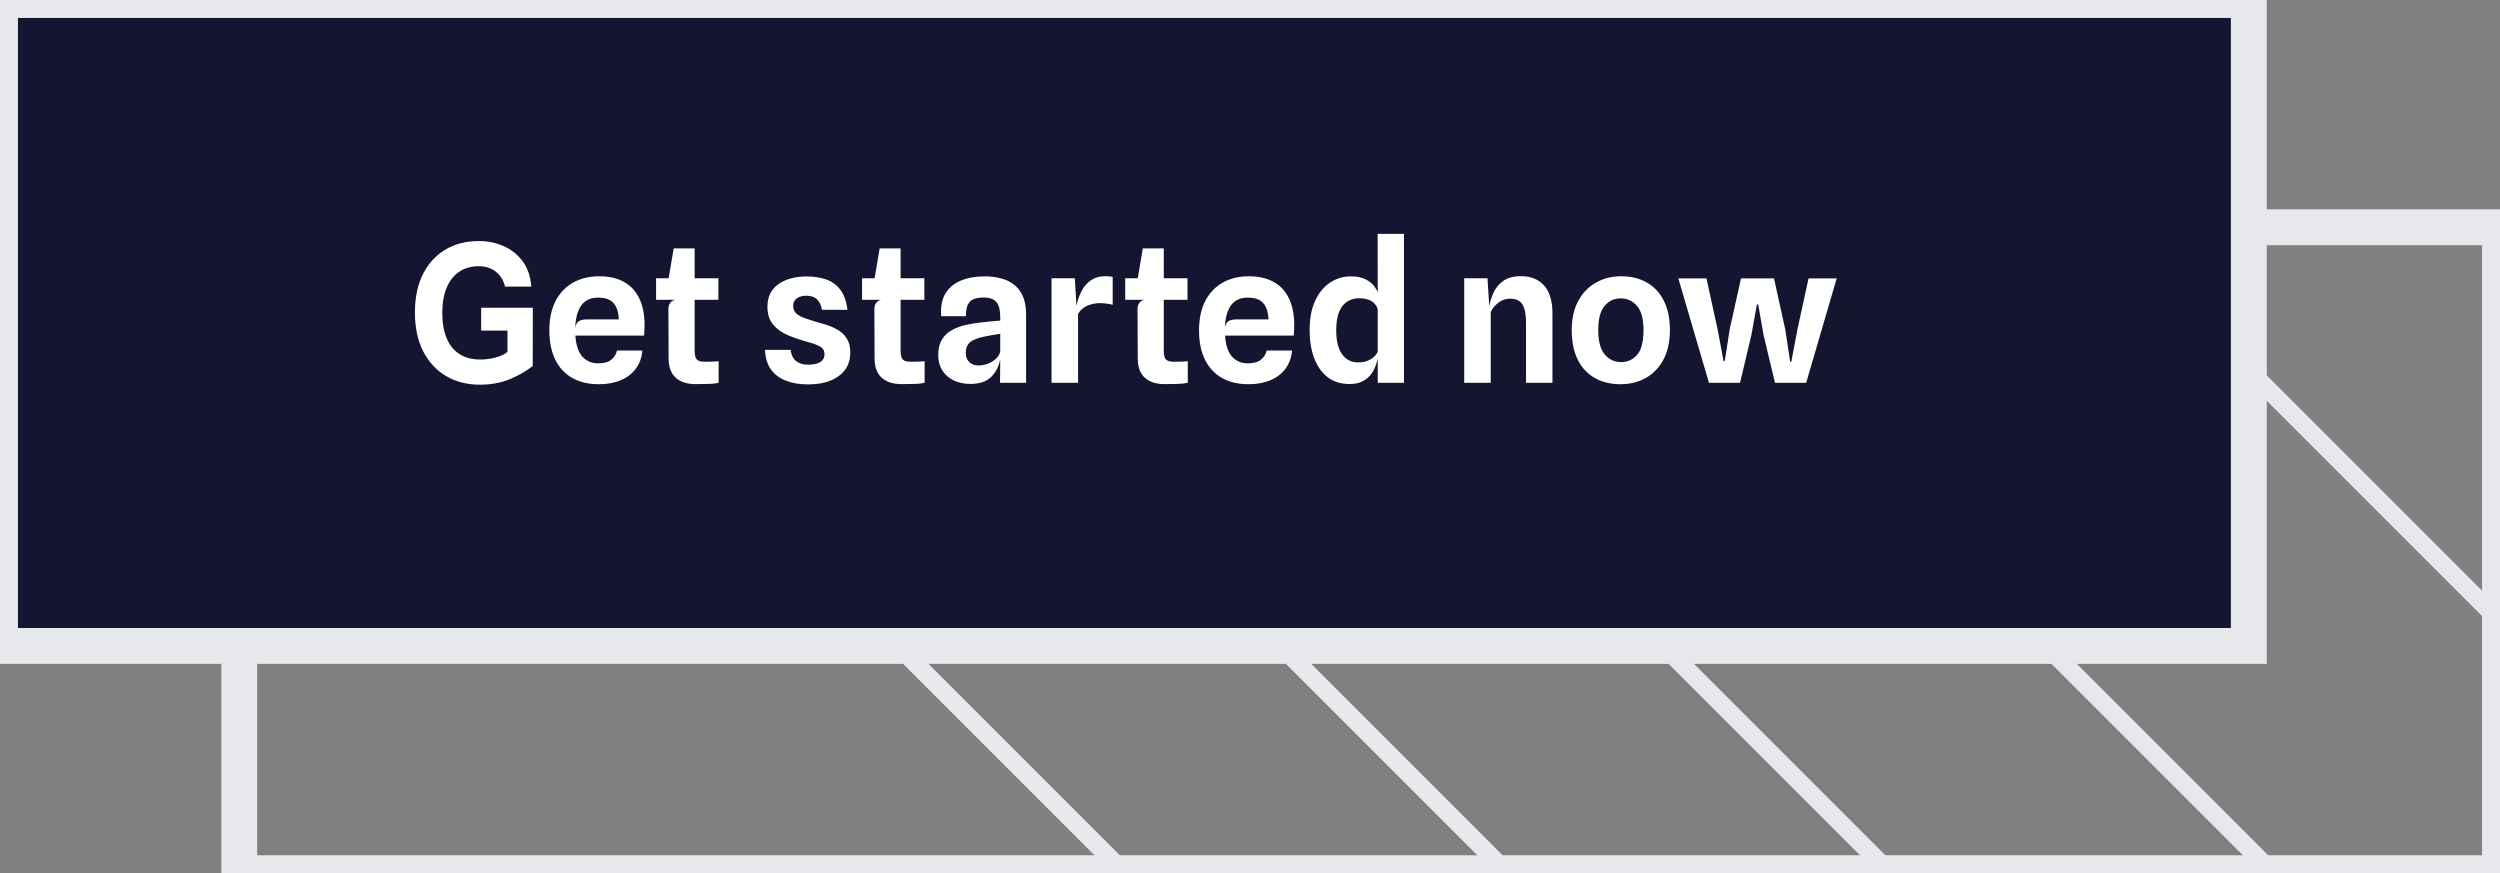 <svg width="209" height="73" viewBox="0 0 209 73" fill="none" xmlns="http://www.w3.org/2000/svg">
  <rect x="0" y="0" width="209" height="73" fill="#808080" stroke="none"/>
  <path
    d="M20 19V17.5H18.5V19H20ZM209 19H210.5V17.5H209V19ZM209 73V74.5H210.5V73H209ZM20 73H18.5V74.5H20V73ZM20 20.5H209V17.5H20V20.5ZM207.5 19V73H210.5V19H207.5ZM209 71.5H20V74.5H209V71.5ZM21.5 73V19H18.5V73H21.5Z"
    fill="#E6E8EC" />
  <line x1="170.018" y1="52.957" x2="189.251" y2="72.191" stroke="#E6E8EC" stroke-width="1.5" />
  <line x1="138.018" y1="52.957" x2="157.251" y2="72.191" stroke="#E6E8EC" stroke-width="1.5" />
  <line x1="106.018" y1="52.957" x2="125.251" y2="72.191" stroke="#E6E8EC" stroke-width="1.5" />
  <line x1="74.018" y1="52.957" x2="93.251" y2="72.191" stroke="#E6E8EC" stroke-width="1.5" />
  <line x1="187.53" y1="30.47" x2="208.178" y2="51.117" stroke="#E6E8EC" stroke-width="1.5" />
  <path d="M0 0H188V54H0V0Z" fill="#141531" />
  <path
    d="M40.128 32.16C39.056 32.16 38.112 31.92 37.296 31.44C36.48 30.96 35.84 30.269 35.376 29.368C34.917 28.467 34.688 27.384 34.688 26.12C34.688 24.872 34.912 23.803 35.36 22.912C35.813 22.021 36.44 21.339 37.24 20.864C38.045 20.389 38.973 20.152 40.024 20.152C40.771 20.152 41.464 20.293 42.104 20.576C42.749 20.859 43.28 21.283 43.696 21.848C44.112 22.408 44.352 23.112 44.416 23.96H42.216C42.179 23.763 42.107 23.565 42 23.368C41.893 23.165 41.749 22.981 41.568 22.816C41.392 22.645 41.173 22.509 40.912 22.408C40.656 22.307 40.355 22.256 40.008 22.256C39.544 22.256 39.125 22.341 38.752 22.512C38.379 22.683 38.059 22.936 37.792 23.272C37.531 23.603 37.328 24.011 37.184 24.496C37.045 24.976 36.976 25.528 36.976 26.152C36.976 26.979 37.096 27.683 37.336 28.264C37.576 28.845 37.933 29.291 38.408 29.6C38.883 29.904 39.467 30.056 40.16 30.056C40.437 30.056 40.717 30.032 41 29.984C41.283 29.936 41.547 29.867 41.792 29.776C42.043 29.68 42.253 29.56 42.424 29.416V27.64H40.224V25.728H44.544L44.536 30.608C43.917 31.072 43.248 31.448 42.528 31.736C41.808 32.019 41.008 32.16 40.128 32.16ZM50.07 32.12C49.206 32.12 48.465 31.947 47.846 31.6C47.228 31.248 46.753 30.739 46.422 30.072C46.092 29.4 45.926 28.584 45.926 27.624C45.926 26.653 46.1 25.832 46.446 25.16C46.798 24.488 47.286 23.976 47.91 23.624C48.54 23.272 49.27 23.096 50.102 23.096C50.913 23.096 51.598 23.253 52.158 23.568C52.724 23.877 53.153 24.339 53.446 24.952C53.74 25.56 53.886 26.307 53.886 27.192C53.886 27.336 53.881 27.472 53.87 27.6C53.865 27.728 53.857 27.88 53.846 28.056H48.102C48.156 28.856 48.35 29.443 48.686 29.816C49.028 30.189 49.47 30.376 50.014 30.376C50.494 30.376 50.86 30.272 51.11 30.064C51.361 29.856 51.518 29.603 51.582 29.304H53.702C53.654 29.885 53.473 30.389 53.158 30.816C52.849 31.237 52.43 31.56 51.902 31.784C51.38 32.008 50.769 32.12 50.07 32.12ZM49.046 26.704H51.734C51.713 26.107 51.566 25.653 51.294 25.344C51.028 25.035 50.601 24.88 50.014 24.88C49.369 24.88 48.892 25.104 48.582 25.552C48.278 25.995 48.113 26.619 48.086 27.424C48.129 27.147 48.228 26.957 48.382 26.856C48.537 26.755 48.758 26.704 49.046 26.704ZM58.144 32.112C57.435 32.112 56.883 31.933 56.488 31.576C56.093 31.213 55.896 30.675 55.896 29.96L55.88 25.808C55.88 25.621 55.928 25.461 56.024 25.328C56.12 25.195 56.256 25.107 56.432 25.064L55.88 23.616V23.368L56.32 20.768H58.072V29.328C58.072 29.669 58.128 29.907 58.24 30.04C58.358 30.173 58.574 30.24 58.888 30.24C59.139 30.24 59.36 30.237 59.552 30.232C59.744 30.227 59.92 30.216 60.08 30.2V31.992C59.851 32.056 59.557 32.091 59.2 32.096C58.843 32.107 58.491 32.112 58.144 32.112ZM54.848 25.064V23.264H60.056V25.064H54.848ZM67.55 32.136C66.841 32.136 66.222 32.032 65.694 31.824C65.166 31.616 64.75 31.301 64.446 30.88C64.148 30.453 63.982 29.909 63.95 29.248H66.094C66.153 29.685 66.31 30.003 66.566 30.2C66.822 30.392 67.153 30.488 67.558 30.488C67.804 30.488 68.03 30.461 68.238 30.408C68.446 30.355 68.612 30.264 68.734 30.136C68.862 30.008 68.926 29.832 68.926 29.608C68.926 29.437 68.886 29.299 68.806 29.192C68.726 29.08 68.606 28.987 68.446 28.912C68.292 28.832 68.1 28.757 67.87 28.688C67.641 28.619 67.377 28.541 67.078 28.456C66.55 28.301 66.065 28.117 65.622 27.904C65.18 27.685 64.825 27.397 64.558 27.04C64.292 26.683 64.158 26.216 64.158 25.64C64.158 24.813 64.462 24.187 65.07 23.76C65.678 23.328 66.47 23.112 67.446 23.112C68.044 23.112 68.582 23.195 69.062 23.36C69.542 23.525 69.937 23.811 70.246 24.216C70.561 24.621 70.761 25.184 70.846 25.904L68.718 25.896C68.654 25.565 68.553 25.317 68.414 25.152C68.281 24.981 68.126 24.867 67.95 24.808C67.78 24.749 67.598 24.72 67.406 24.72C67.193 24.72 67.001 24.755 66.83 24.824C66.665 24.888 66.537 24.984 66.446 25.112C66.356 25.24 66.31 25.395 66.31 25.576C66.31 25.8 66.374 25.987 66.502 26.136C66.636 26.285 66.836 26.416 67.102 26.528C67.374 26.635 67.713 26.749 68.118 26.872C68.417 26.952 68.737 27.045 69.078 27.152C69.42 27.259 69.742 27.403 70.046 27.584C70.35 27.76 70.598 28 70.79 28.304C70.988 28.603 71.086 28.992 71.086 29.472C71.086 30.309 70.766 30.963 70.126 31.432C69.486 31.901 68.628 32.136 67.55 32.136ZM75.363 32.112C74.653 32.112 74.102 31.933 73.707 31.576C73.312 31.213 73.115 30.675 73.115 29.96L73.099 25.808C73.099 25.621 73.147 25.461 73.243 25.328C73.339 25.195 73.475 25.107 73.651 25.064L73.099 23.616V23.368L73.539 20.768H75.291V29.328C75.291 29.669 75.347 29.907 75.459 30.04C75.576 30.173 75.792 30.24 76.107 30.24C76.358 30.24 76.579 30.237 76.771 30.232C76.963 30.227 77.139 30.216 77.299 30.2V31.992C77.07 32.056 76.776 32.091 76.419 32.096C76.061 32.107 75.71 32.112 75.363 32.112ZM72.067 25.064V23.264H77.275V25.064H72.067ZM81.124 32.096C80.612 32.096 80.151 32 79.74 31.808C79.335 31.616 79.015 31.339 78.78 30.976C78.551 30.613 78.436 30.184 78.436 29.688C78.436 29.165 78.537 28.736 78.74 28.4C78.943 28.059 79.225 27.789 79.588 27.592C79.951 27.389 80.37 27.24 80.844 27.144C81.175 27.075 81.516 27.019 81.868 26.976C82.225 26.928 82.559 26.891 82.868 26.864C83.177 26.837 83.428 26.816 83.62 26.8V26.504C83.62 25.933 83.516 25.52 83.308 25.264C83.1 25.003 82.743 24.872 82.236 24.872C81.911 24.872 81.636 24.915 81.412 25C81.194 25.085 81.028 25.24 80.916 25.464C80.804 25.688 80.748 26.011 80.748 26.432H78.684C78.626 25.669 78.74 25.043 79.028 24.552C79.322 24.061 79.751 23.699 80.316 23.464C80.887 23.224 81.556 23.104 82.324 23.104C82.778 23.104 83.21 23.155 83.62 23.256C84.036 23.352 84.404 23.52 84.724 23.76C85.049 23.995 85.305 24.317 85.492 24.728C85.684 25.139 85.78 25.659 85.78 26.288V32H83.604L83.62 30C83.524 30.587 83.279 31.083 82.884 31.488C82.49 31.893 81.903 32.096 81.124 32.096ZM81.796 30.552C82.068 30.552 82.332 30.504 82.588 30.408C82.85 30.307 83.073 30.168 83.26 29.992C83.452 29.816 83.572 29.613 83.62 29.384V27.904C83.407 27.936 83.175 27.973 82.924 28.016C82.674 28.059 82.455 28.101 82.268 28.144C81.703 28.261 81.305 28.424 81.076 28.632C80.852 28.835 80.74 29.12 80.74 29.488C80.74 29.707 80.783 29.896 80.868 30.056C80.959 30.216 81.084 30.339 81.244 30.424C81.409 30.509 81.594 30.552 81.796 30.552ZM87.909 32V23.264H89.853L90.061 26.664L89.901 26.168C89.949 25.757 90.029 25.368 90.141 25C90.259 24.632 90.416 24.304 90.613 24.016C90.816 23.728 91.064 23.501 91.357 23.336C91.656 23.171 92.005 23.088 92.405 23.088C92.512 23.088 92.619 23.093 92.725 23.104C92.837 23.115 92.936 23.133 93.021 23.16V25.48C92.84 25.427 92.656 25.392 92.469 25.376C92.288 25.355 92.112 25.344 91.941 25.344C91.691 25.344 91.445 25.379 91.205 25.448C90.965 25.512 90.752 25.613 90.565 25.752C90.379 25.885 90.232 26.053 90.125 26.256V32H87.909ZM97.363 32.112C96.653 32.112 96.102 31.933 95.707 31.576C95.312 31.213 95.115 30.675 95.115 29.96L95.099 25.808C95.099 25.621 95.147 25.461 95.243 25.328C95.339 25.195 95.475 25.107 95.651 25.064L95.099 23.616V23.368L95.539 20.768H97.291V29.328C97.291 29.669 97.347 29.907 97.459 30.04C97.576 30.173 97.792 30.24 98.107 30.24C98.358 30.24 98.579 30.237 98.771 30.232C98.963 30.227 99.139 30.216 99.299 30.2V31.992C99.07 32.056 98.776 32.091 98.419 32.096C98.061 32.107 97.71 32.112 97.363 32.112ZM94.067 25.064V23.264H99.275V25.064H94.067ZM104.383 32.12C103.519 32.12 102.777 31.947 102.159 31.6C101.54 31.248 101.065 30.739 100.735 30.072C100.404 29.4 100.239 28.584 100.239 27.624C100.239 26.653 100.412 25.832 100.759 25.16C101.111 24.488 101.599 23.976 102.223 23.624C102.852 23.272 103.583 23.096 104.415 23.096C105.225 23.096 105.911 23.253 106.471 23.568C107.036 23.877 107.465 24.339 107.759 24.952C108.052 25.56 108.199 26.307 108.199 27.192C108.199 27.336 108.193 27.472 108.183 27.6C108.177 27.728 108.169 27.88 108.159 28.056H102.415C102.468 28.856 102.663 29.443 102.999 29.816C103.34 30.189 103.783 30.376 104.327 30.376C104.807 30.376 105.172 30.272 105.423 30.064C105.673 29.856 105.831 29.603 105.895 29.304H108.015C107.967 29.885 107.785 30.389 107.471 30.816C107.161 31.237 106.743 31.56 106.215 31.784C105.692 32.008 105.081 32.12 104.383 32.12ZM103.359 26.704H106.047C106.025 26.107 105.879 25.653 105.607 25.344C105.34 25.035 104.913 24.88 104.327 24.88C103.681 24.88 103.204 25.104 102.895 25.552C102.591 25.995 102.425 26.619 102.399 27.424C102.441 27.147 102.54 26.957 102.695 26.856C102.849 26.755 103.071 26.704 103.359 26.704ZM112.82 32.104C112.105 32.104 111.497 31.915 110.996 31.536C110.5 31.152 110.124 30.621 109.868 29.944C109.612 29.267 109.484 28.483 109.484 27.592C109.484 26.627 109.638 25.811 109.948 25.144C110.257 24.477 110.673 23.971 111.196 23.624C111.718 23.277 112.3 23.104 112.94 23.104C113.441 23.104 113.854 23.189 114.18 23.36C114.505 23.525 114.756 23.736 114.932 23.992C115.108 24.248 115.222 24.501 115.276 24.752L115.692 25.216L115.172 25.84C115.124 25.669 115.036 25.517 114.908 25.384C114.785 25.245 114.617 25.136 114.404 25.056C114.196 24.976 113.934 24.936 113.62 24.936C113.038 24.936 112.574 25.152 112.228 25.584C111.881 26.016 111.708 26.699 111.708 27.632C111.708 28.496 111.87 29.157 112.196 29.616C112.521 30.069 112.969 30.296 113.54 30.296C113.865 30.296 114.142 30.245 114.372 30.144C114.606 30.037 114.79 29.915 114.924 29.776C115.062 29.632 115.145 29.504 115.172 29.392L115.268 29.576L115.172 29.992C115.124 30.237 115.046 30.485 114.94 30.736C114.833 30.987 114.689 31.216 114.508 31.424C114.326 31.627 114.097 31.792 113.82 31.92C113.548 32.043 113.214 32.104 112.82 32.104ZM115.18 32L115.172 19.552H117.372V32H115.18ZM122.409 32V23.264H124.353L124.561 26.56L124.449 25.896C124.513 25.416 124.639 24.963 124.825 24.536C125.012 24.104 125.292 23.755 125.665 23.488C126.044 23.221 126.543 23.088 127.161 23.088C127.972 23.088 128.612 23.347 129.081 23.864C129.551 24.376 129.785 25.16 129.785 26.216V32H127.577V27.016C127.577 26.488 127.527 26.077 127.425 25.784C127.329 25.485 127.183 25.275 126.985 25.152C126.793 25.029 126.548 24.968 126.249 24.968C125.887 24.968 125.559 25.08 125.265 25.304C124.977 25.528 124.764 25.787 124.625 26.08V32H122.409ZM135.485 32.12C134.658 32.12 133.938 31.947 133.325 31.6C132.711 31.253 132.237 30.744 131.901 30.072C131.565 29.395 131.397 28.565 131.397 27.584C131.397 26.656 131.573 25.856 131.925 25.184C132.282 24.512 132.773 23.997 133.397 23.64C134.021 23.277 134.727 23.096 135.516 23.096C136.37 23.096 137.101 23.277 137.709 23.64C138.322 23.997 138.791 24.512 139.117 25.184C139.442 25.856 139.605 26.656 139.605 27.584C139.605 28.565 139.423 29.395 139.061 30.072C138.698 30.744 138.205 31.253 137.581 31.6C136.962 31.947 136.263 32.12 135.485 32.12ZM135.516 30.272C136.061 30.272 136.509 30.069 136.861 29.664C137.218 29.259 137.397 28.565 137.397 27.584C137.397 26.672 137.218 26.005 136.861 25.584C136.503 25.157 136.045 24.944 135.485 24.944C134.941 24.944 134.493 25.155 134.141 25.576C133.789 25.997 133.613 26.667 133.613 27.584C133.613 28.523 133.794 29.205 134.157 29.632C134.519 30.059 134.973 30.272 135.516 30.272ZM142.868 32L140.308 23.272H142.66L143.588 27.52L144.092 30.192H144.188L144.604 27.52L145.548 23.272H148.308L149.244 27.528L149.66 30.248L149.756 30.24L150.268 27.528L151.196 23.272H153.548L150.996 32H148.388L147.428 27.984L146.988 25.456H146.876L146.42 27.992L145.468 32H142.868Z"
    fill="white" />
  <path
    d="M0 0V-1.5H-1.5V0H0ZM188 0H189.5V-1.5H188V0ZM188 54V55.5H189.5V54H188ZM0 54H-1.5V55.5H0V54ZM0 1.5H188V-1.5H0V1.5ZM186.5 0V54H189.5V0H186.5ZM188 52.5H0V55.5H188V52.5ZM1.5 54V0H-1.5V54H1.5Z"
    fill="#E6E8EC" />
</svg>